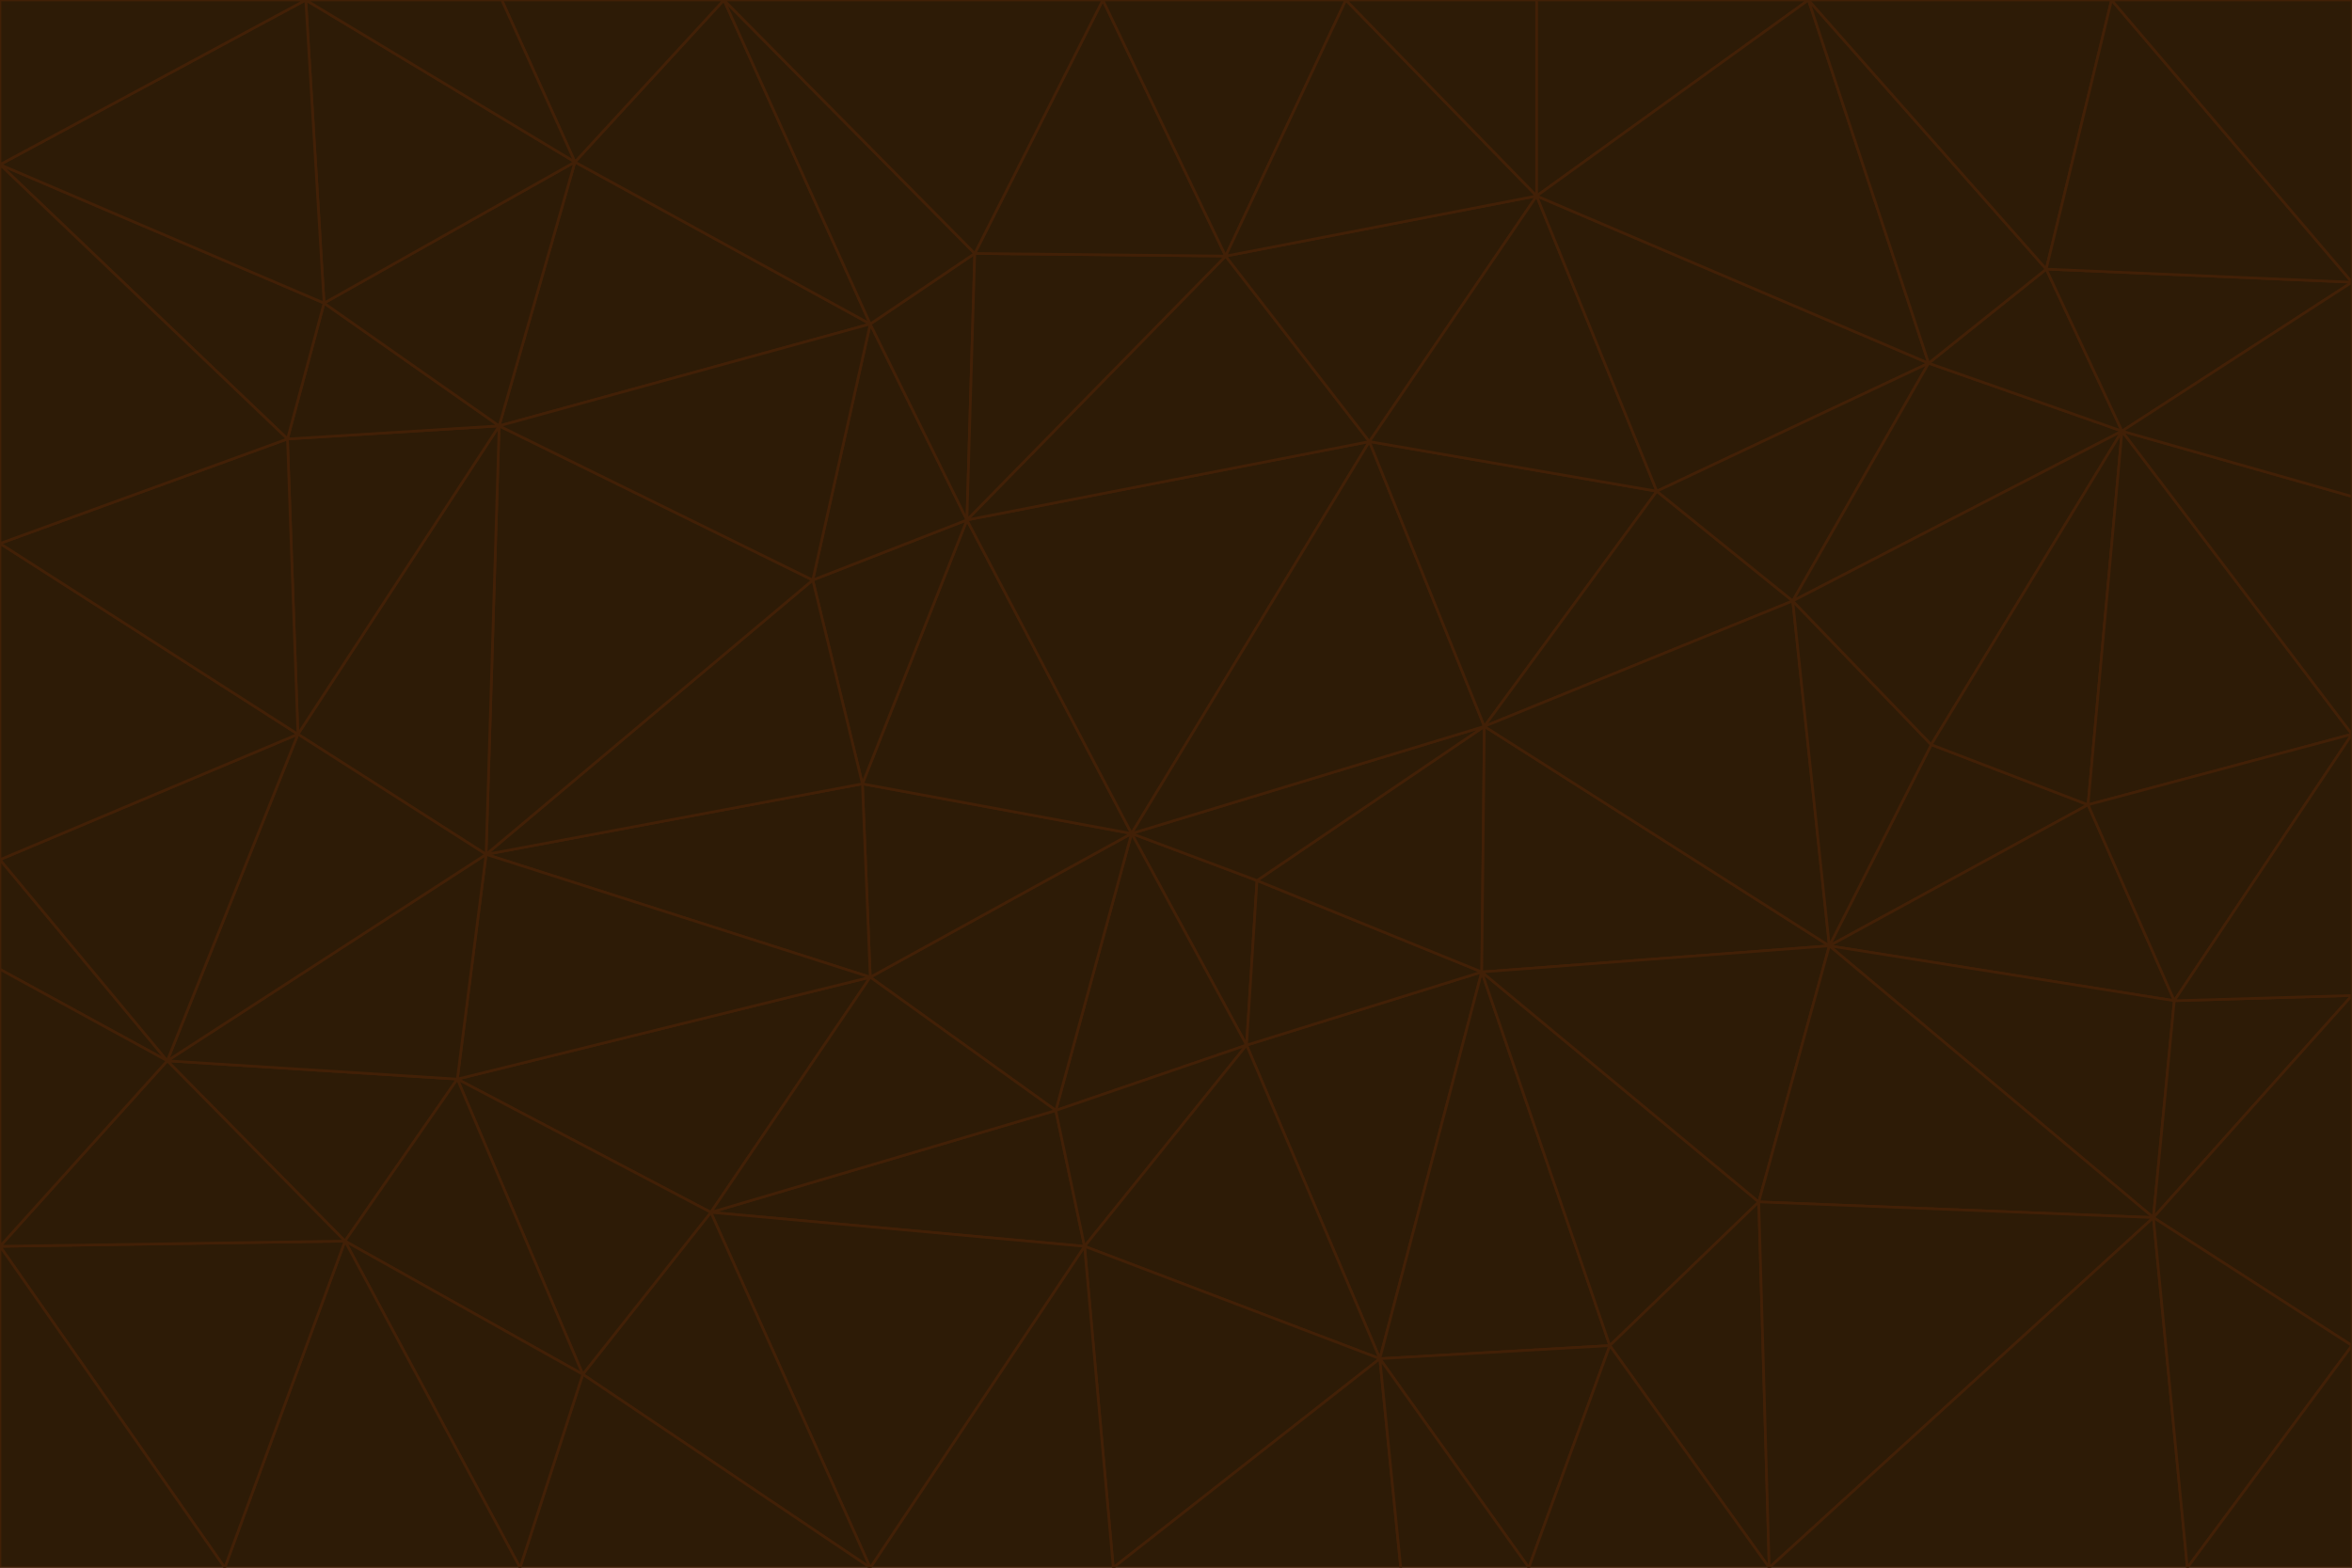 <svg id="visual" viewBox="0 0 900 600" width="900" height="600" xmlns="http://www.w3.org/2000/svg" xmlns:xlink="http://www.w3.org/1999/xlink" version="1.1"><g stroke-width="1" stroke-linejoin="bevel"><path d="M433 319L477 400L481 337Z" fill="#2d1b06" stroke="#422006"></path><path d="M433 319L404 425L477 400Z" fill="#2d1b06" stroke="#422006"></path><path d="M433 319L333 374L404 425Z" fill="#2d1b06" stroke="#422006"></path><path d="M272 464L415 477L404 425Z" fill="#2d1b06" stroke="#422006"></path><path d="M404 425L415 477L477 400Z" fill="#2d1b06" stroke="#422006"></path><path d="M528 520L567 372L477 400Z" fill="#2d1b06" stroke="#422006"></path><path d="M477 400L567 372L481 337Z" fill="#2d1b06" stroke="#422006"></path><path d="M433 319L330 300L333 374Z" fill="#2d1b06" stroke="#422006"></path><path d="M567 372L568 278L481 337Z" fill="#2d1b06" stroke="#422006"></path><path d="M481 337L568 278L433 319Z" fill="#2d1b06" stroke="#422006"></path><path d="M433 319L370 199L330 300Z" fill="#2d1b06" stroke="#422006"></path><path d="M415 477L528 520L477 400Z" fill="#2d1b06" stroke="#422006"></path><path d="M524 169L370 199L433 319Z" fill="#2d1b06" stroke="#422006"></path><path d="M370 199L311 222L330 300Z" fill="#2d1b06" stroke="#422006"></path><path d="M175 413L272 464L333 374Z" fill="#2d1b06" stroke="#422006"></path><path d="M186 327L333 374L330 300Z" fill="#2d1b06" stroke="#422006"></path><path d="M333 374L272 464L404 425Z" fill="#2d1b06" stroke="#422006"></path><path d="M415 477L426 600L528 520Z" fill="#2d1b06" stroke="#422006"></path><path d="M568 278L524 169L433 319Z" fill="#2d1b06" stroke="#422006"></path><path d="M528 520L616 515L567 372Z" fill="#2d1b06" stroke="#422006"></path><path d="M567 372L700 362L568 278Z" fill="#2d1b06" stroke="#422006"></path><path d="M333 600L426 600L415 477Z" fill="#2d1b06" stroke="#422006"></path><path d="M528 520L585 600L616 515Z" fill="#2d1b06" stroke="#422006"></path><path d="M616 515L673 460L567 372Z" fill="#2d1b06" stroke="#422006"></path><path d="M568 278L634 188L524 169Z" fill="#2d1b06" stroke="#422006"></path><path d="M426 600L536 600L528 520Z" fill="#2d1b06" stroke="#422006"></path><path d="M616 515L677 600L673 460Z" fill="#2d1b06" stroke="#422006"></path><path d="M673 460L700 362L567 372Z" fill="#2d1b06" stroke="#422006"></path><path d="M272 464L333 600L415 477Z" fill="#2d1b06" stroke="#422006"></path><path d="M311 222L186 327L330 300Z" fill="#2d1b06" stroke="#422006"></path><path d="M272 464L223 526L333 600Z" fill="#2d1b06" stroke="#422006"></path><path d="M686 230L634 188L568 278Z" fill="#2d1b06" stroke="#422006"></path><path d="M370 199L333 124L311 222Z" fill="#2d1b06" stroke="#422006"></path><path d="M311 222L191 163L186 327Z" fill="#2d1b06" stroke="#422006"></path><path d="M373 97L333 124L370 199Z" fill="#2d1b06" stroke="#422006"></path><path d="M469 98L370 199L524 169Z" fill="#2d1b06" stroke="#422006"></path><path d="M588 75L469 98L524 169Z" fill="#2d1b06" stroke="#422006"></path><path d="M175 413L223 526L272 464Z" fill="#2d1b06" stroke="#422006"></path><path d="M186 327L175 413L333 374Z" fill="#2d1b06" stroke="#422006"></path><path d="M536 600L585 600L528 520Z" fill="#2d1b06" stroke="#422006"></path><path d="M469 98L373 97L370 199Z" fill="#2d1b06" stroke="#422006"></path><path d="M700 362L686 230L568 278Z" fill="#2d1b06" stroke="#422006"></path><path d="M799 308L739 285L700 362Z" fill="#2d1b06" stroke="#422006"></path><path d="M700 362L739 285L686 230Z" fill="#2d1b06" stroke="#422006"></path><path d="M220 62L191 163L333 124Z" fill="#2d1b06" stroke="#422006"></path><path d="M333 124L191 163L311 222Z" fill="#2d1b06" stroke="#422006"></path><path d="M64 406L132 475L175 413Z" fill="#2d1b06" stroke="#422006"></path><path d="M634 188L588 75L524 169Z" fill="#2d1b06" stroke="#422006"></path><path d="M469 98L422 0L373 97Z" fill="#2d1b06" stroke="#422006"></path><path d="M738 139L588 75L634 188Z" fill="#2d1b06" stroke="#422006"></path><path d="M738 139L634 188L686 230Z" fill="#2d1b06" stroke="#422006"></path><path d="M64 406L175 413L186 327Z" fill="#2d1b06" stroke="#422006"></path><path d="M175 413L132 475L223 526Z" fill="#2d1b06" stroke="#422006"></path><path d="M223 526L199 600L333 600Z" fill="#2d1b06" stroke="#422006"></path><path d="M585 600L677 600L616 515Z" fill="#2d1b06" stroke="#422006"></path><path d="M832 383L799 308L700 362Z" fill="#2d1b06" stroke="#422006"></path><path d="M132 475L199 600L223 526Z" fill="#2d1b06" stroke="#422006"></path><path d="M191 163L114 281L186 327Z" fill="#2d1b06" stroke="#422006"></path><path d="M832 383L700 362L824 466Z" fill="#2d1b06" stroke="#422006"></path><path d="M812 165L738 139L686 230Z" fill="#2d1b06" stroke="#422006"></path><path d="M515 0L422 0L469 98Z" fill="#2d1b06" stroke="#422006"></path><path d="M277 0L220 62L333 124Z" fill="#2d1b06" stroke="#422006"></path><path d="M812 165L686 230L739 285Z" fill="#2d1b06" stroke="#422006"></path><path d="M588 75L515 0L469 98Z" fill="#2d1b06" stroke="#422006"></path><path d="M588 0L515 0L588 75Z" fill="#2d1b06" stroke="#422006"></path><path d="M277 0L333 124L373 97Z" fill="#2d1b06" stroke="#422006"></path><path d="M191 163L110 168L114 281Z" fill="#2d1b06" stroke="#422006"></path><path d="M114 281L64 406L186 327Z" fill="#2d1b06" stroke="#422006"></path><path d="M132 475L86 600L199 600Z" fill="#2d1b06" stroke="#422006"></path><path d="M124 116L110 168L191 163Z" fill="#2d1b06" stroke="#422006"></path><path d="M0 329L0 371L64 406Z" fill="#2d1b06" stroke="#422006"></path><path d="M824 466L700 362L673 460Z" fill="#2d1b06" stroke="#422006"></path><path d="M799 308L812 165L739 285Z" fill="#2d1b06" stroke="#422006"></path><path d="M692 0L588 0L588 75Z" fill="#2d1b06" stroke="#422006"></path><path d="M677 600L824 466L673 460Z" fill="#2d1b06" stroke="#422006"></path><path d="M422 0L277 0L373 97Z" fill="#2d1b06" stroke="#422006"></path><path d="M220 62L124 116L191 163Z" fill="#2d1b06" stroke="#422006"></path><path d="M117 0L124 116L220 62Z" fill="#2d1b06" stroke="#422006"></path><path d="M900 281L812 165L799 308Z" fill="#2d1b06" stroke="#422006"></path><path d="M738 139L692 0L588 75Z" fill="#2d1b06" stroke="#422006"></path><path d="M0 477L86 600L132 475Z" fill="#2d1b06" stroke="#422006"></path><path d="M812 165L783 103L738 139Z" fill="#2d1b06" stroke="#422006"></path><path d="M0 329L64 406L114 281Z" fill="#2d1b06" stroke="#422006"></path><path d="M64 406L0 477L132 475Z" fill="#2d1b06" stroke="#422006"></path><path d="M0 329L114 281L0 208Z" fill="#2d1b06" stroke="#422006"></path><path d="M783 103L692 0L738 139Z" fill="#2d1b06" stroke="#422006"></path><path d="M277 0L192 0L220 62Z" fill="#2d1b06" stroke="#422006"></path><path d="M0 208L114 281L110 168Z" fill="#2d1b06" stroke="#422006"></path><path d="M0 371L0 477L64 406Z" fill="#2d1b06" stroke="#422006"></path><path d="M824 466L900 381L832 383Z" fill="#2d1b06" stroke="#422006"></path><path d="M832 383L900 281L799 308Z" fill="#2d1b06" stroke="#422006"></path><path d="M677 600L837 600L824 466Z" fill="#2d1b06" stroke="#422006"></path><path d="M824 466L900 515L900 381Z" fill="#2d1b06" stroke="#422006"></path><path d="M900 381L900 281L832 383Z" fill="#2d1b06" stroke="#422006"></path><path d="M812 165L900 108L783 103Z" fill="#2d1b06" stroke="#422006"></path><path d="M0 63L110 168L124 116Z" fill="#2d1b06" stroke="#422006"></path><path d="M0 63L0 208L110 168Z" fill="#2d1b06" stroke="#422006"></path><path d="M837 600L900 515L824 466Z" fill="#2d1b06" stroke="#422006"></path><path d="M192 0L117 0L220 62Z" fill="#2d1b06" stroke="#422006"></path><path d="M900 281L900 190L812 165Z" fill="#2d1b06" stroke="#422006"></path><path d="M783 103L808 0L692 0Z" fill="#2d1b06" stroke="#422006"></path><path d="M0 477L0 600L86 600Z" fill="#2d1b06" stroke="#422006"></path><path d="M837 600L900 600L900 515Z" fill="#2d1b06" stroke="#422006"></path><path d="M900 108L808 0L783 103Z" fill="#2d1b06" stroke="#422006"></path><path d="M900 190L900 108L812 165Z" fill="#2d1b06" stroke="#422006"></path><path d="M117 0L0 63L124 116Z" fill="#2d1b06" stroke="#422006"></path><path d="M117 0L0 0L0 63Z" fill="#2d1b06" stroke="#422006"></path><path d="M900 108L900 0L808 0Z" fill="#2d1b06" stroke="#422006"></path></g></svg>